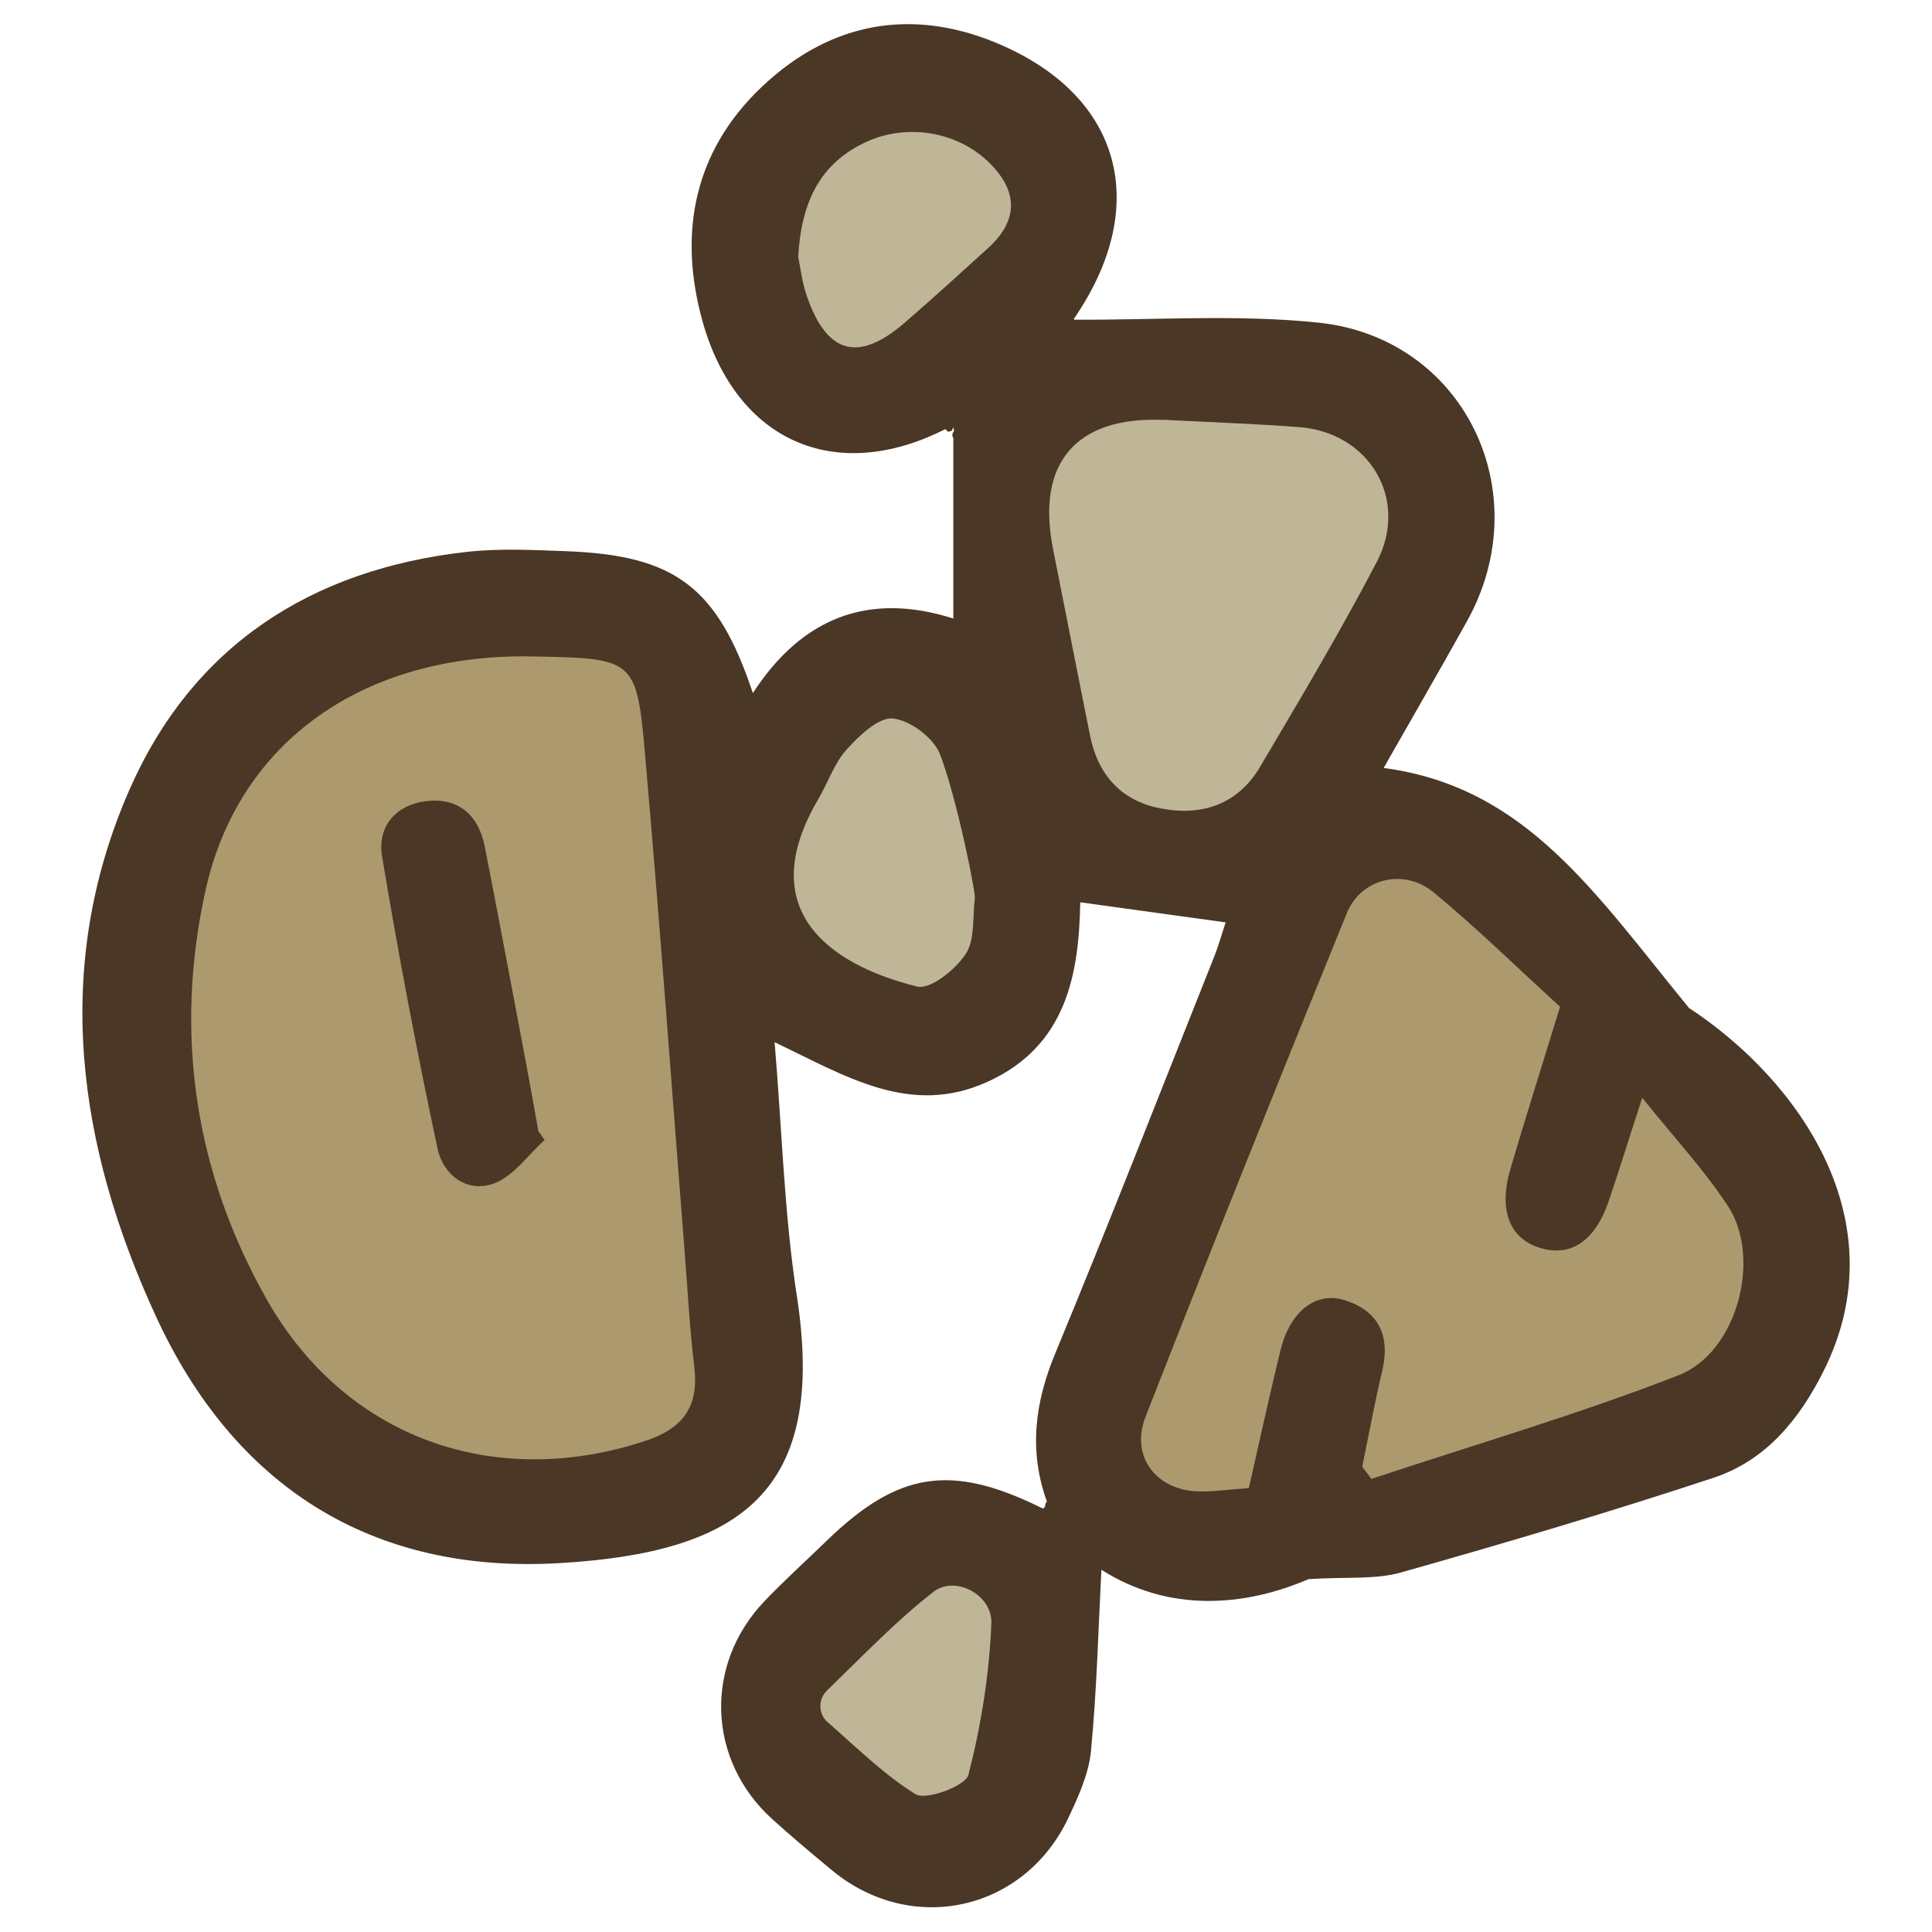 <?xml version="1.0" encoding="UTF-8"?>
<svg id="uuid-b7058186-7a56-43c8-8945-803edb5b42c6" data-name="fill_sugarbeetcut" xmlns="http://www.w3.org/2000/svg" viewBox="0 0 128 128">
  <path d="M69.37,99.51c-1.22-3.36-.82-6.57.55-9.86,3.6-8.7,7.02-17.47,10.5-26.21.33-.83.57-1.69.78-2.33-3.18-.44-6.22-.86-9.63-1.33-.09,4.69-.87,9.51-6.16,11.9-5.12,2.32-9.38-.39-14.09-2.63.49,5.79.63,11.34,1.47,16.79,2.01,12.97-3.68,17.01-15.7,17.72-12.51.74-21.6-5.14-26.76-16.35-5.18-11.24-6.92-23.06-1.78-34.83,4.19-9.59,12.06-14.67,22.41-15.82,2.17-.24,4.39-.12,6.58-.04,7.2.27,10,2.39,12.34,9.4,3.26-5.03,7.7-6.72,13.28-4.94v-11.94c-.1-.18-.08-.34.05-.49,0,0-.05-.24-.05-.24,0,0-.1.23-.1.23,0,0-.25.07-.25.07l-.18-.18c-7.38,3.74-14.02.74-16.17-7.45-1.66-6.31-.1-11.87,4.94-16.05,4.65-3.86,10.03-4.27,15.44-1.72,7.64,3.6,9.27,10.7,4.31,17.91l.02.06c5.38.03,10.8-.36,16.13.19,9.68.98,14.65,11.24,9.89,19.79-1.81,3.26-3.68,6.48-5.52,9.72,9.43,1.25,13.98,8.27,20.23,15.9,7.31,4.8,13.88,14.14,8.92,24.05-1.62,3.24-3.85,5.94-7.3,7.08-6.84,2.26-13.76,4.31-20.7,6.27-1.69.48-3.56.28-6.12.44-4.31,1.85-9.28,2.21-13.73-.62-.2,3.85-.3,7.94-.69,12-.14,1.5-.82,3-1.48,4.4-2.91,6.22-10.4,7.88-15.68,3.51-1.34-1.11-2.68-2.23-3.96-3.39-4.31-3.91-4.53-10.24-.5-14.45,1.33-1.39,2.76-2.68,4.14-4.02,4.7-4.54,8.18-5.09,14.1-2.2.45.28.27-.28.46-.35Z" style="fill: #4a3726; stroke-width: 0px;"/>
  <path d="M35.25,43.49c6.81.13,6.93.12,7.5,6.65.96,10.93,1.75,21.87,2.61,32.8.2,2.55.34,5.11.64,7.65.31,2.62-.76,4.06-3.27,4.88-9.95,3.28-19.82-.16-25.04-9.35-4.78-8.41-6.16-17.61-4.09-27.06,2.18-9.98,10.56-15.78,21.66-15.57Z" style="fill: #ad996e; stroke-width: 0px;"/>
  <path d="M103.36,66.7c-1.2,3.89-2.27,7.29-3.28,10.7-.81,2.73-.1,4.62,1.9,5.26,2.07.66,3.7-.42,4.61-3.11.72-2.12,1.38-4.27,2.21-6.82,2.1,2.62,4.11,4.77,5.69,7.19,2.24,3.43.61,9.68-3.27,11.19-6.67,2.6-13.56,4.61-20.36,6.87-.2-.27-.4-.54-.61-.81.44-2.11.82-4.23,1.32-6.32.56-2.35-.22-4.01-2.52-4.72-1.89-.58-3.58.78-4.2,3.28-.74,3-1.39,6.03-2.11,9.18-1.24.08-2.32.25-3.4.22-2.76-.1-4.46-2.34-3.45-4.93,4.36-11.16,8.82-22.28,13.34-33.38.94-2.32,3.79-3,5.75-1.38,2.88,2.38,5.55,5,8.38,7.58Z" style="fill: #ad996e; stroke-width: 0px;"/>
  <path d="M77.07,27.81c3.01.16,6.02.26,9.02.49,4.65.36,7.29,4.8,5.12,8.94-2.41,4.61-5.08,9.09-7.73,13.57-1.48,2.5-3.87,3.29-6.63,2.74-2.59-.51-4.11-2.23-4.63-4.81-.83-4.12-1.63-8.24-2.45-12.35-1.14-5.7,1.5-8.81,7.3-8.57Z" style="fill: #beb696; stroke-width: 0px;"/>
  <path d="M64.59,59.51c-.17,1.26.02,2.76-.62,3.71-.68,1.03-2.34,2.36-3.22,2.14-6.08-1.52-10.75-5.24-6.55-12.39.65-1.1,1.06-2.39,1.89-3.31.83-.92,2.11-2.15,3.07-2.06,1.14.12,2.71,1.29,3.12,2.38,1.16,3.02,2.42,9.47,2.3,9.52Z" style="fill: #beb696; stroke-width: 0px;"/>
  <path d="M52.88,17.05c.2-3.65,1.44-6.25,4.54-7.66,2.75-1.25,6.08-.64,8.14,1.41,1.92,1.91,1.9,3.82-.1,5.64-1.83,1.66-3.65,3.32-5.52,4.94-3.07,2.65-5.16,2.09-6.49-1.78-.32-.93-.43-1.94-.56-2.55Z" style="fill: #beb696; stroke-width: 0px;"/>
  <path d="M54.83,114.1c-.62-.55-.64-1.52-.04-2.1,2.56-2.48,4.67-4.69,7.06-6.54,1.43-1.11,3.9.2,3.83,2.07-.13,3.38-.68,6.79-1.52,10.06-.19.73-2.8,1.71-3.5,1.28-1.97-1.21-3.66-2.86-5.82-4.77Z" style="fill: #beb696; stroke-width: 0px;"/>
  <path d="M36.08,75.53c-1.1.99-2.05,2.39-3.34,2.87-1.81.68-3.38-.58-3.75-2.29-1.37-6.43-2.6-12.9-3.68-19.39-.32-1.94.9-3.4,2.92-3.64,2.15-.26,3.48.93,3.89,3.02.95,4.84,1.85,9.69,2.77,14.54.27,1.43.52,2.87.78,4.31.14.19.28.39.42.58Z" style="fill: #4a3726; stroke-width: 0px;"/>
</svg>